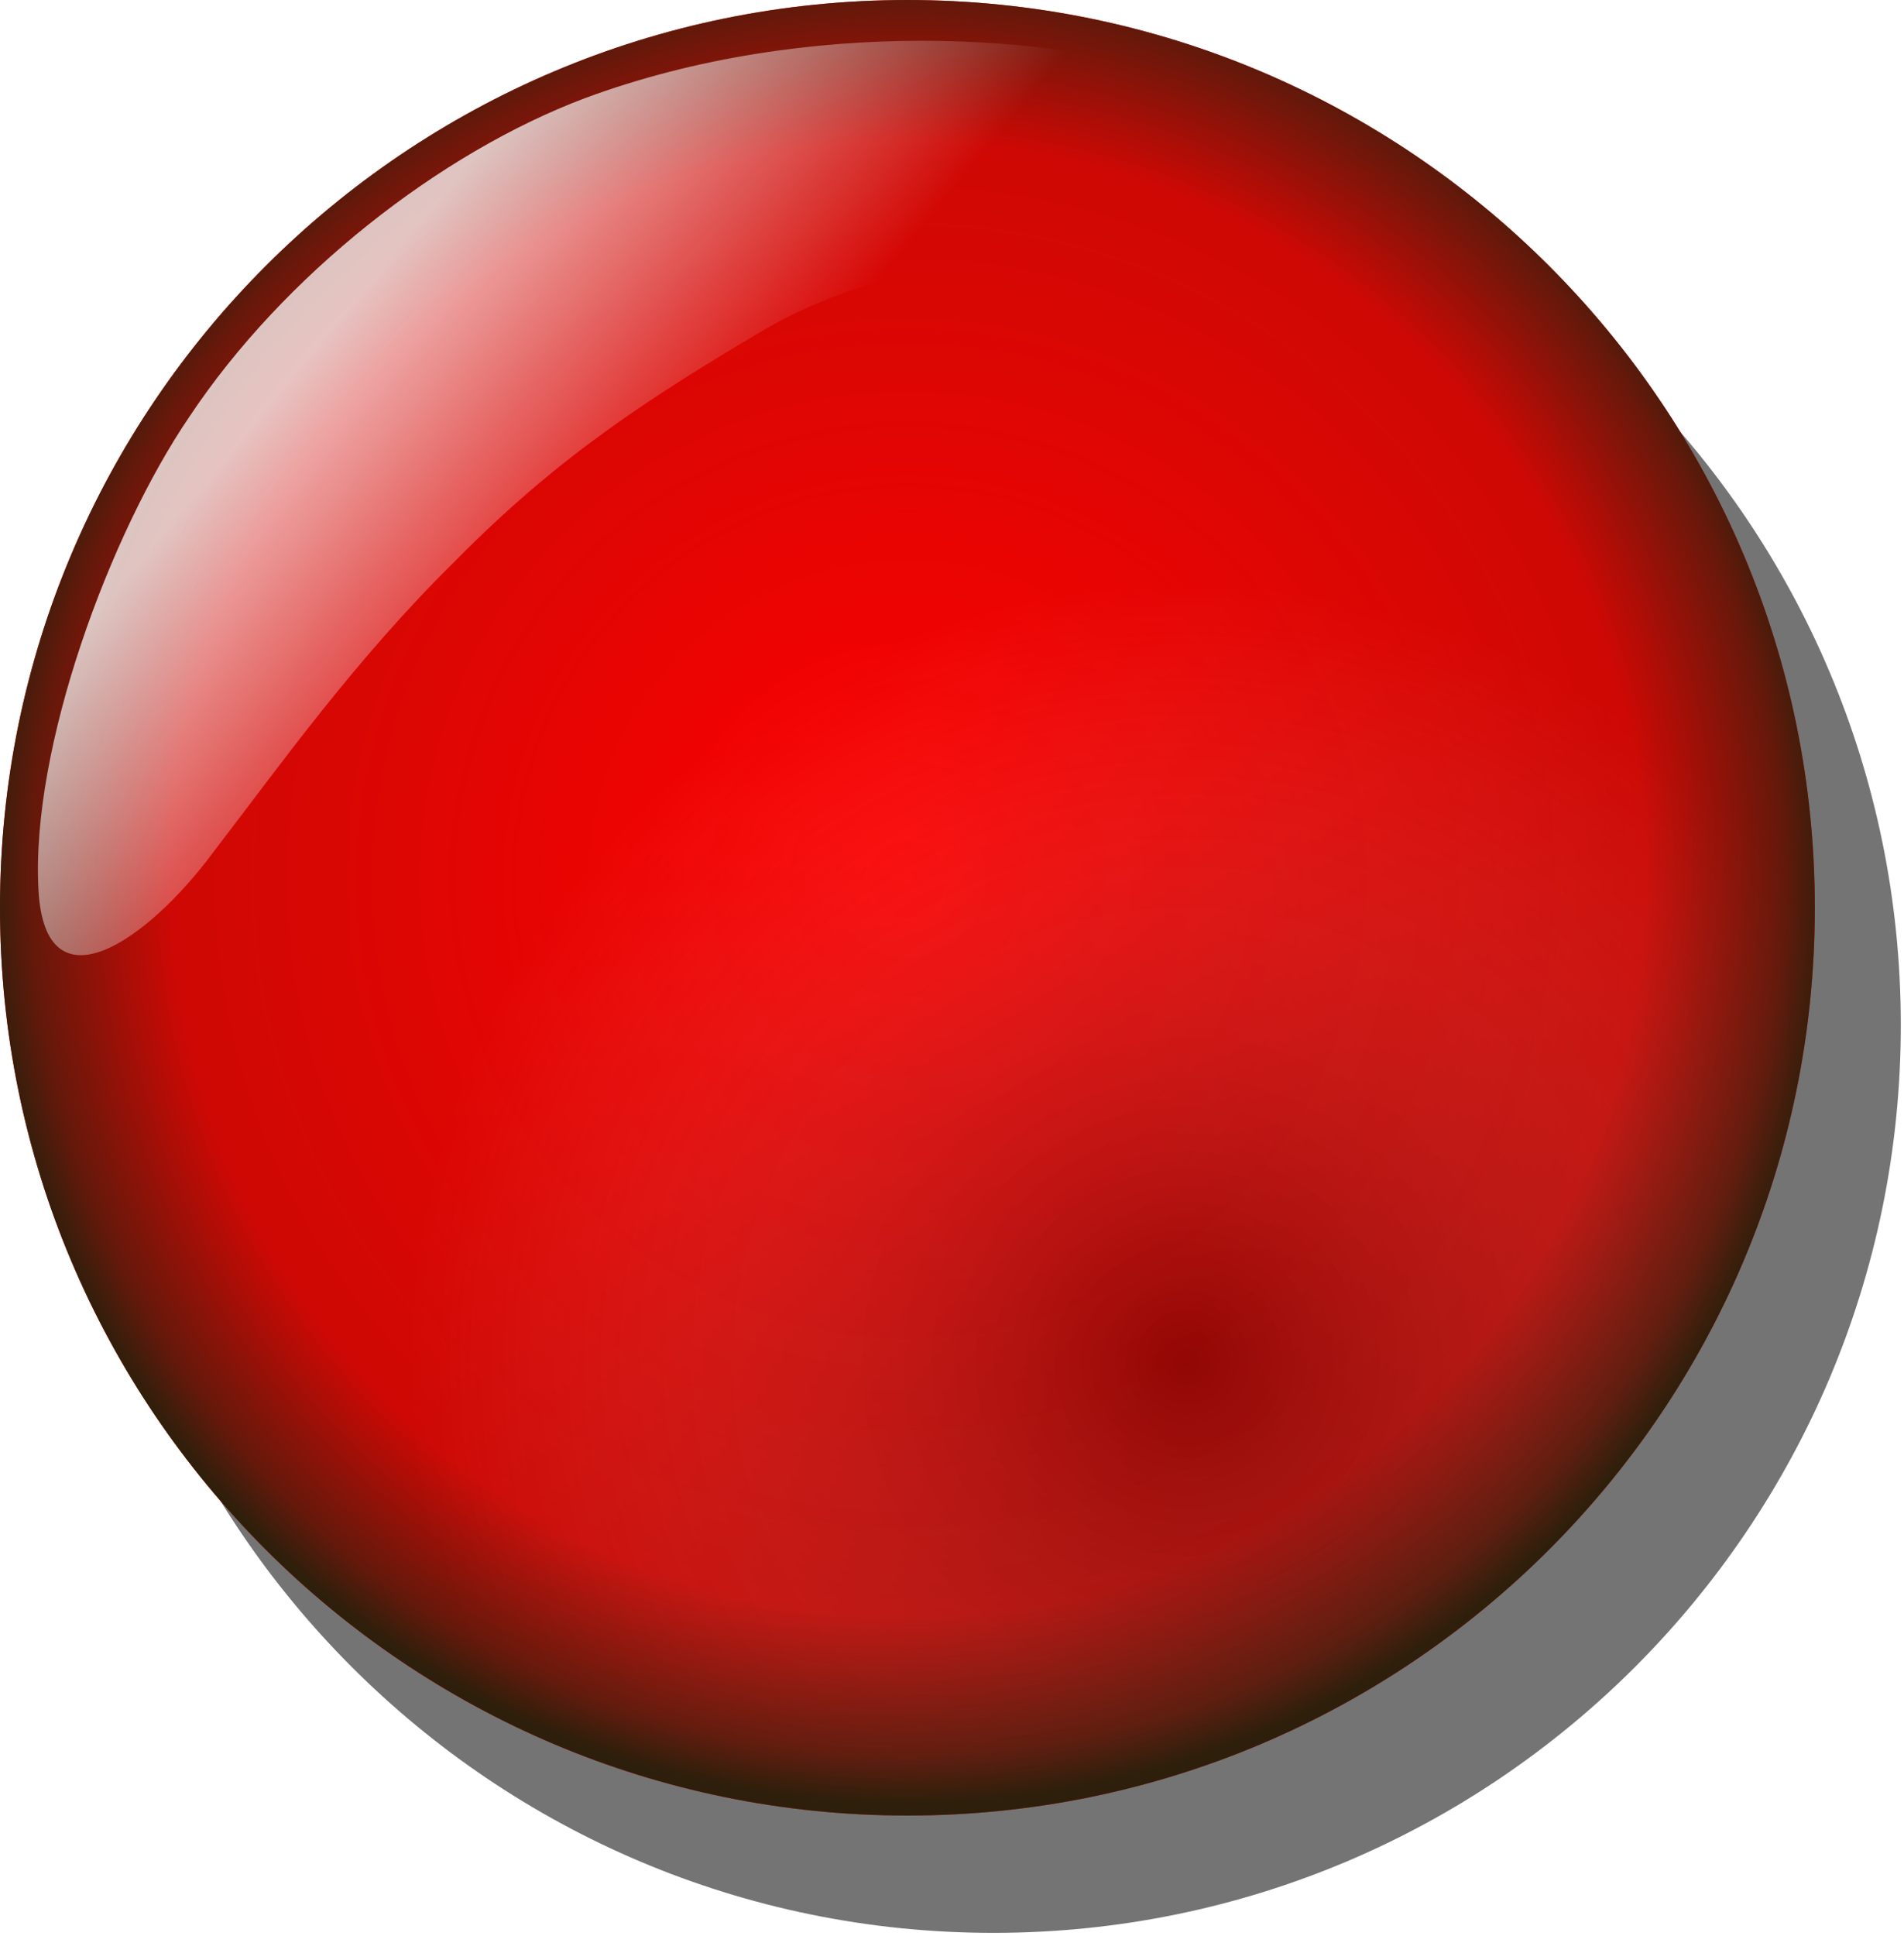 <?xml version="1.0" encoding="utf-8"?>
<svg viewBox="172.46 148.659 189.938 193.064" xmlns="http://www.w3.org/2000/svg">
  <defs>
    <filter id="d" x="-.127" y="-.127" width="1.255" height="1.255">
      <feGaussianBlur stdDeviation="35.25"/>
    </filter>
    <radialGradient id="a" cx="551.55" cy="303.81" r="284.71" gradientTransform="matrix(1, 0, 0, -1, -117.158, 802.061)" gradientUnits="userSpaceOnUse">
      <stop stop-opacity=".347" offset="0"/>
      <stop stop-color="#fff" stop-opacity="0" offset="1"/>
    </radialGradient>
    <radialGradient id="b" cx="449.37" cy="480.23" r="337.55" gradientTransform="matrix(1, 0, 0, -1, -117.158, 802.061)" gradientUnits="userSpaceOnUse">
      <stop stop-color="#34281a" stop-opacity="0" offset="0"/>
      <stop stop-color="#312311" stop-opacity=".24" offset="0.798"/>
      <stop stop-color="#2f210e" stop-opacity=".744" offset="0.948"/>
      <stop stop-color="#2d1f0b" offset="1"/>
    </radialGradient>
    <linearGradient id="c" x1="241.59" x2="352.08" y1="685.02" y2="593.78" gradientTransform="matrix(1, 0, 0, -1, -117.158, 802.061)" gradientUnits="userSpaceOnUse">
      <stop stop-color="#fff" offset="0"/>
      <stop stop-color="#fff" stop-opacity="0" offset="1"/>
    </linearGradient>
  </defs>
  <path d="M 695.217 375.061 C 695.217 191.931 546.757 43.481 363.637 43.481 C 180.517 43.481 32.057 191.941 32.057 375.061 C 32.057 558.181 180.517 706.641 363.637 706.641 C 546.757 706.641 695.217 558.191 695.217 375.061 Z" fill-rule="evenodd" filter="url(#d)" opacity=".736" transform="matrix(0.273, 0, 0, 0.273, 172.286, 148.487)"/>
  <path d="M 663.797 332.211 C 663.797 149.081 515.337 0.631 332.217 0.631 C 149.097 0.631 0.637 149.091 0.637 332.211 C 0.637 515.331 149.097 663.791 332.217 663.791 C 515.337 663.791 663.797 515.331 663.797 332.211 Z" fill-rule="evenodd" style="fill: rgb(255, 0, 0);" transform="matrix(0.273, 0, 0, 0.273, 172.286, 148.487)"/>
  <path d="M 663.797 332.211 C 663.797 149.081 515.337 0.631 332.217 0.631 C 149.097 0.631 0.637 149.091 0.637 332.211 C 0.637 515.331 149.097 663.791 332.217 663.791 C 515.337 663.791 663.797 515.331 663.797 332.211 Z" fill="url(#a)" fill-rule="evenodd" transform="matrix(0.273, 0, 0, 0.273, 172.286, 148.487)"/>
  <path d="M 663.797 332.211 C 663.797 149.081 515.337 0.631 332.217 0.631 C 149.097 0.631 0.637 149.091 0.637 332.211 C 0.637 515.331 149.097 663.791 332.217 663.791 C 515.337 663.791 663.797 515.331 663.797 332.211 Z" fill="url(#b)" fill-rule="evenodd" transform="matrix(0.273, 0, 0, 0.273, 172.286, 148.487)"/>
  <path d="M 435.907 30.071 C 387.765 12.883 295.847 6.339 214.427 36.472 C 161.466 56.385 104.157 101.182 69.757 152.972 C 40.842 195.431 11.752 273.882 14.706 325.802 C 17.177 370.286 54.585 344.411 78.719 311.719 C 102.596 280.641 130.654 241.159 167.056 205.459 C 203.867 168.077 237.028 146.253 282.276 119.683 C 328.231 93.998 378.312 95.742 420.546 77.435 C 466.869 58.758 474.253 43.298 435.909 30.066 Z" fill="url(#c)" fill-opacity=".75" fill-rule="evenodd" transform="matrix(0.273, 0, 0, 0.273, 172.286, 148.487)"/>
</svg>